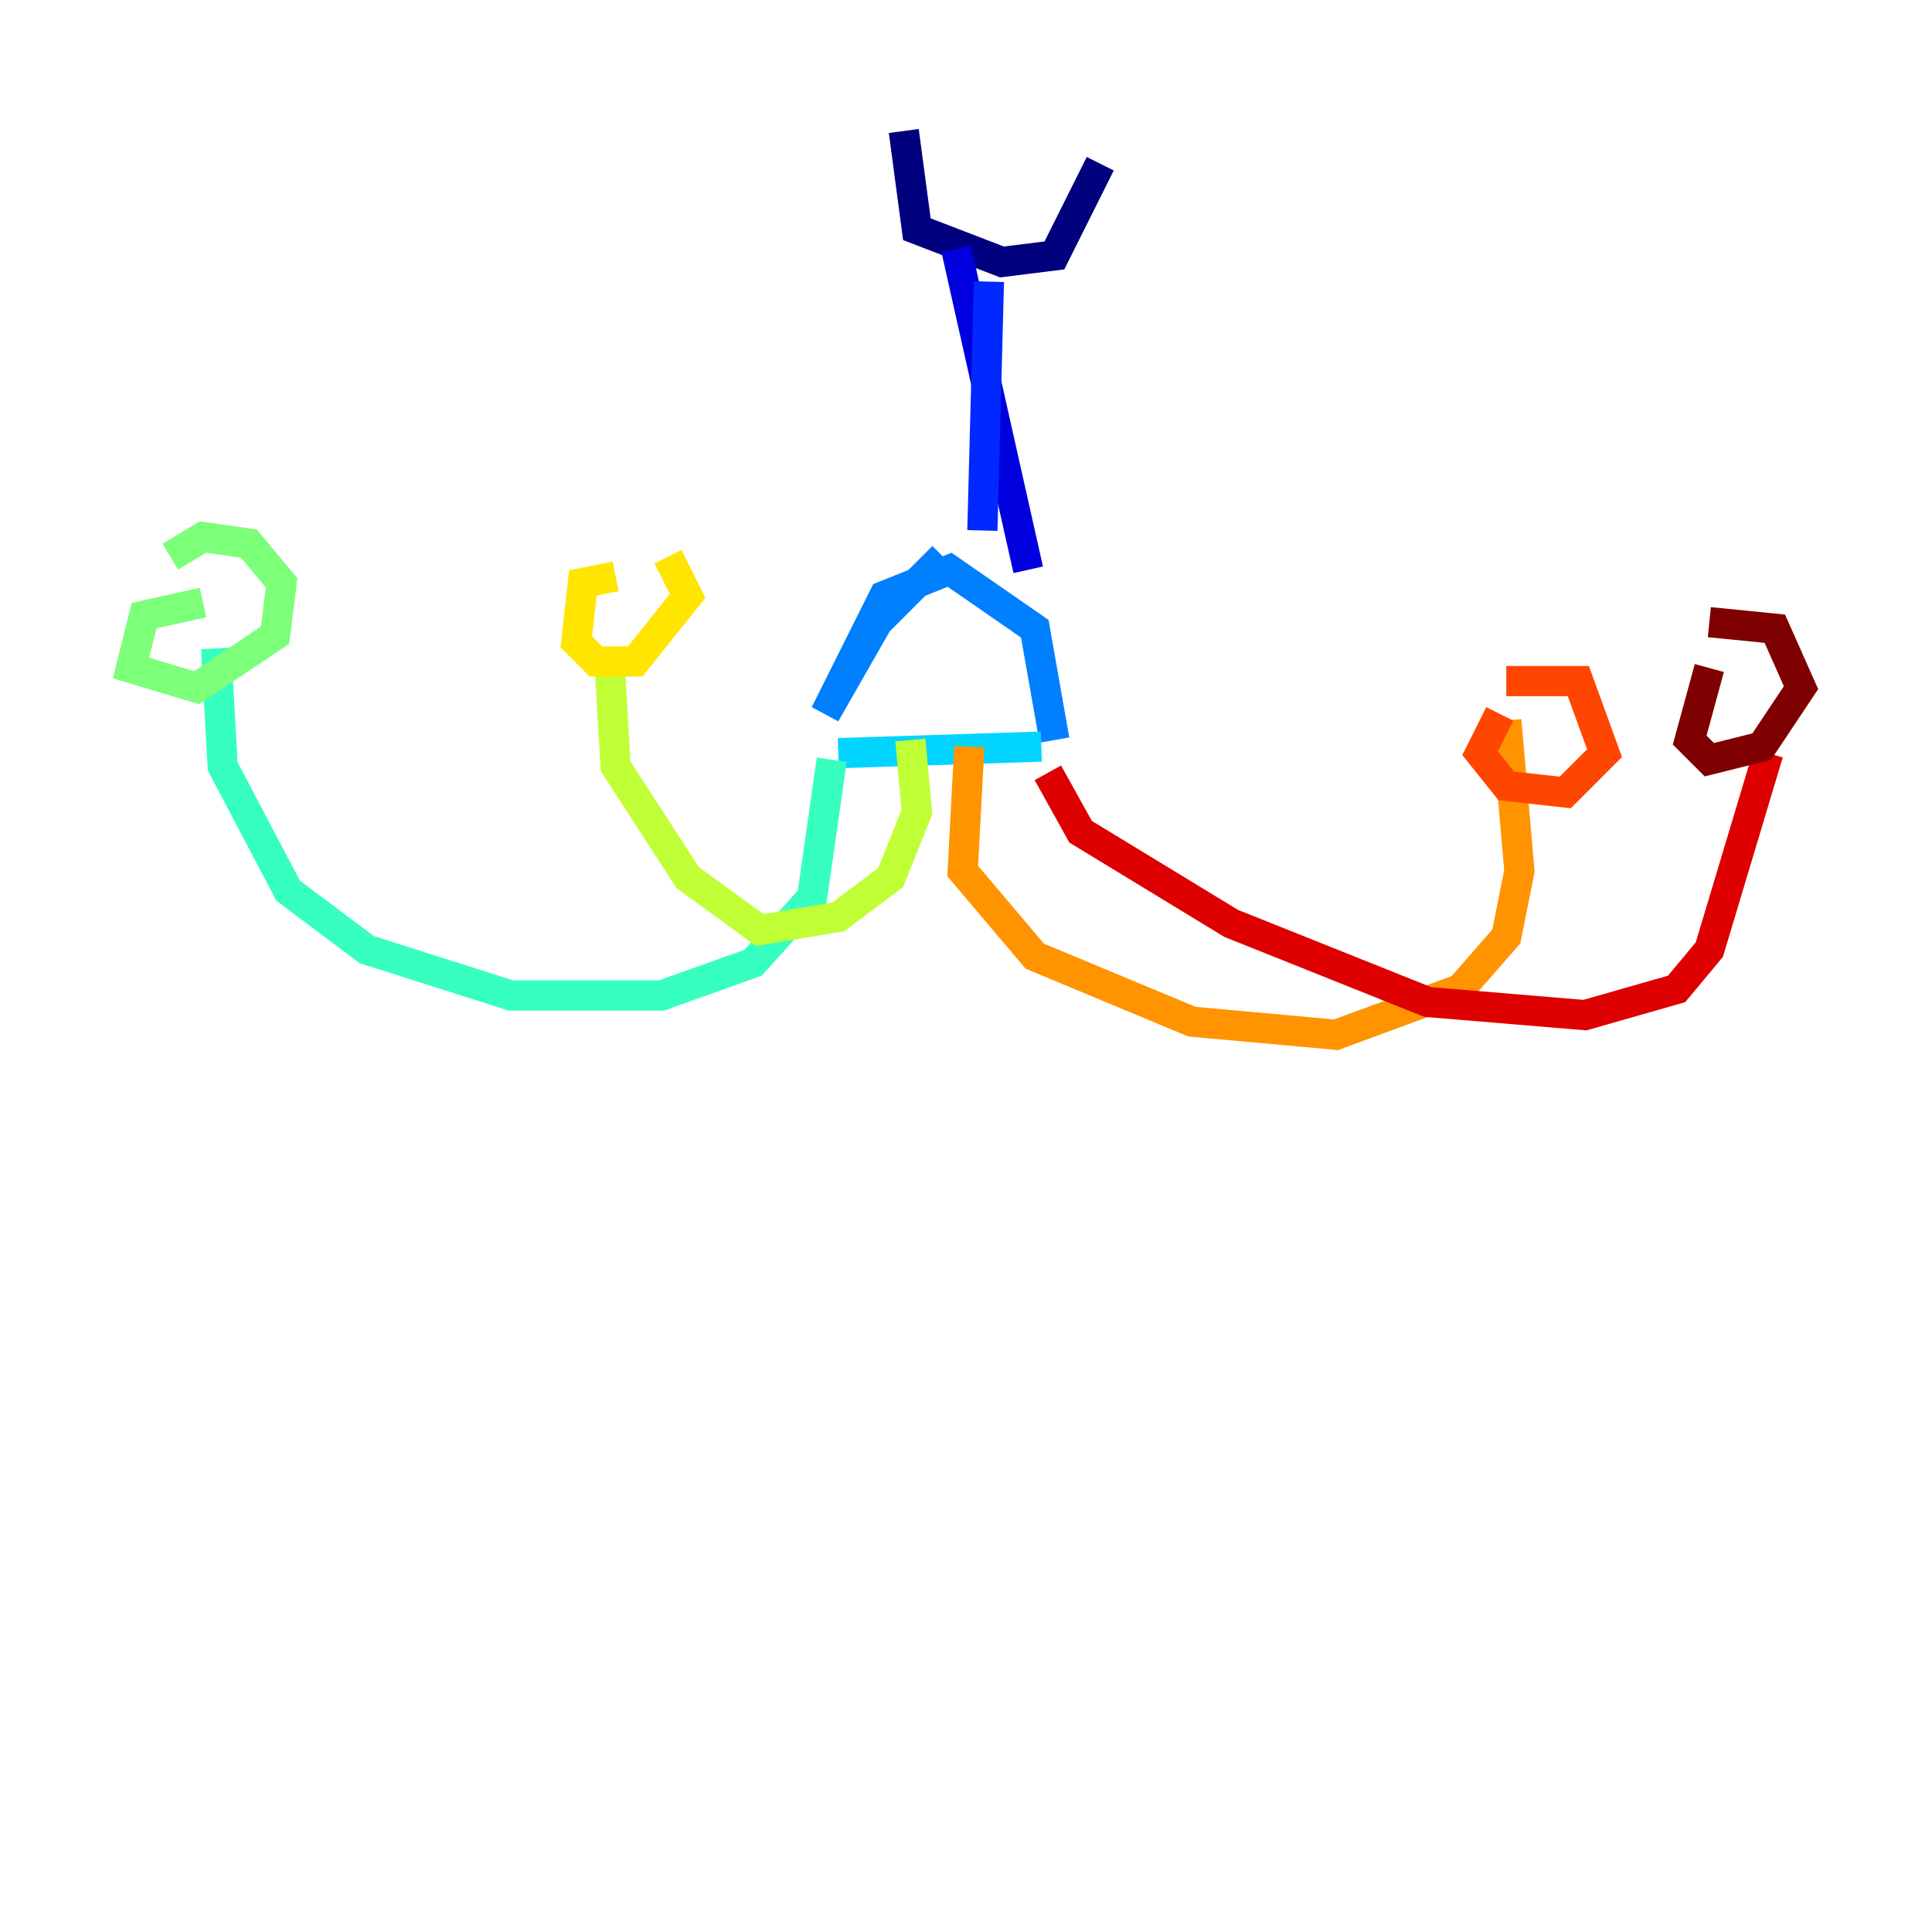 <?xml version="1.0" encoding="utf-8" ?>
<svg baseProfile="tiny" height="128" version="1.2" viewBox="0,0,128,128" width="128" xmlns="http://www.w3.org/2000/svg" xmlns:ev="http://www.w3.org/2001/xml-events" xmlns:xlink="http://www.w3.org/1999/xlink"><defs /><polyline fill="none" points="59.878,8.678 60.746,15.186 66.386,17.356 69.858,16.922 72.895,10.848" stroke="#00007f" stroke-width="2" /><polyline fill="none" points="63.349,16.488 68.122,37.749" stroke="#0000de" stroke-width="2" /><polyline fill="none" points="65.519,18.658 65.085,35.146" stroke="#0028ff" stroke-width="2" /><polyline fill="none" points="62.481,36.881 58.142,41.22 54.671,47.295 58.576,39.485 62.915,37.749 68.556,41.654 69.858,49.031" stroke="#0080ff" stroke-width="2" /><polyline fill="none" points="55.539,49.898 68.99,49.464" stroke="#00d4ff" stroke-width="2" /><polyline fill="none" points="55.105,50.332 53.803,59.444 49.898,63.783 43.824,65.953 33.844,65.953 24.298,62.915 19.091,59.01 14.752,50.766 14.319,42.956" stroke="#36ffc0" stroke-width="2" /><polyline fill="none" points="13.451,39.919 9.546,40.786 8.678,44.258 13.017,45.559 18.224,42.088 18.658,38.617 16.488,36.014 13.451,35.58 11.281,36.881" stroke="#7cff79" stroke-width="2" /><polyline fill="none" points="60.312,49.031 60.746,53.803 59.01,58.142 55.539,60.746 50.332,61.614 45.559,58.142 40.786,50.766 40.352,43.39" stroke="#c0ff36" stroke-width="2" /><polyline fill="none" points="40.786,38.183 38.617,38.617 38.183,42.522 39.485,43.824 42.088,43.824 45.559,39.485 44.258,36.881" stroke="#ffe500" stroke-width="2" /><polyline fill="none" points="64.217,49.464 63.783,57.709 68.556,63.349 78.969,67.688 88.515,68.556 96.759,65.519 99.797,62.047 100.664,57.709 99.797,47.729" stroke="#ff9400" stroke-width="2" /><polyline fill="none" points="99.363,47.295 98.061,49.898 99.797,52.068 103.702,52.502 106.305,49.898 104.57,45.125 99.797,45.125" stroke="#ff4600" stroke-width="2" /><polyline fill="none" points="69.424,51.2 71.593,55.105 81.573,61.18 94.59,66.386 105.003,67.254 111.078,65.519 113.248,62.915 117.153,49.898" stroke="#de0000" stroke-width="2" /><polyline fill="none" points="113.248,44.258 111.946,49.031 113.248,50.332 116.719,49.464 119.322,45.559 117.586,41.654 113.248,41.22" stroke="#7f0000" stroke-width="2" /></svg>
